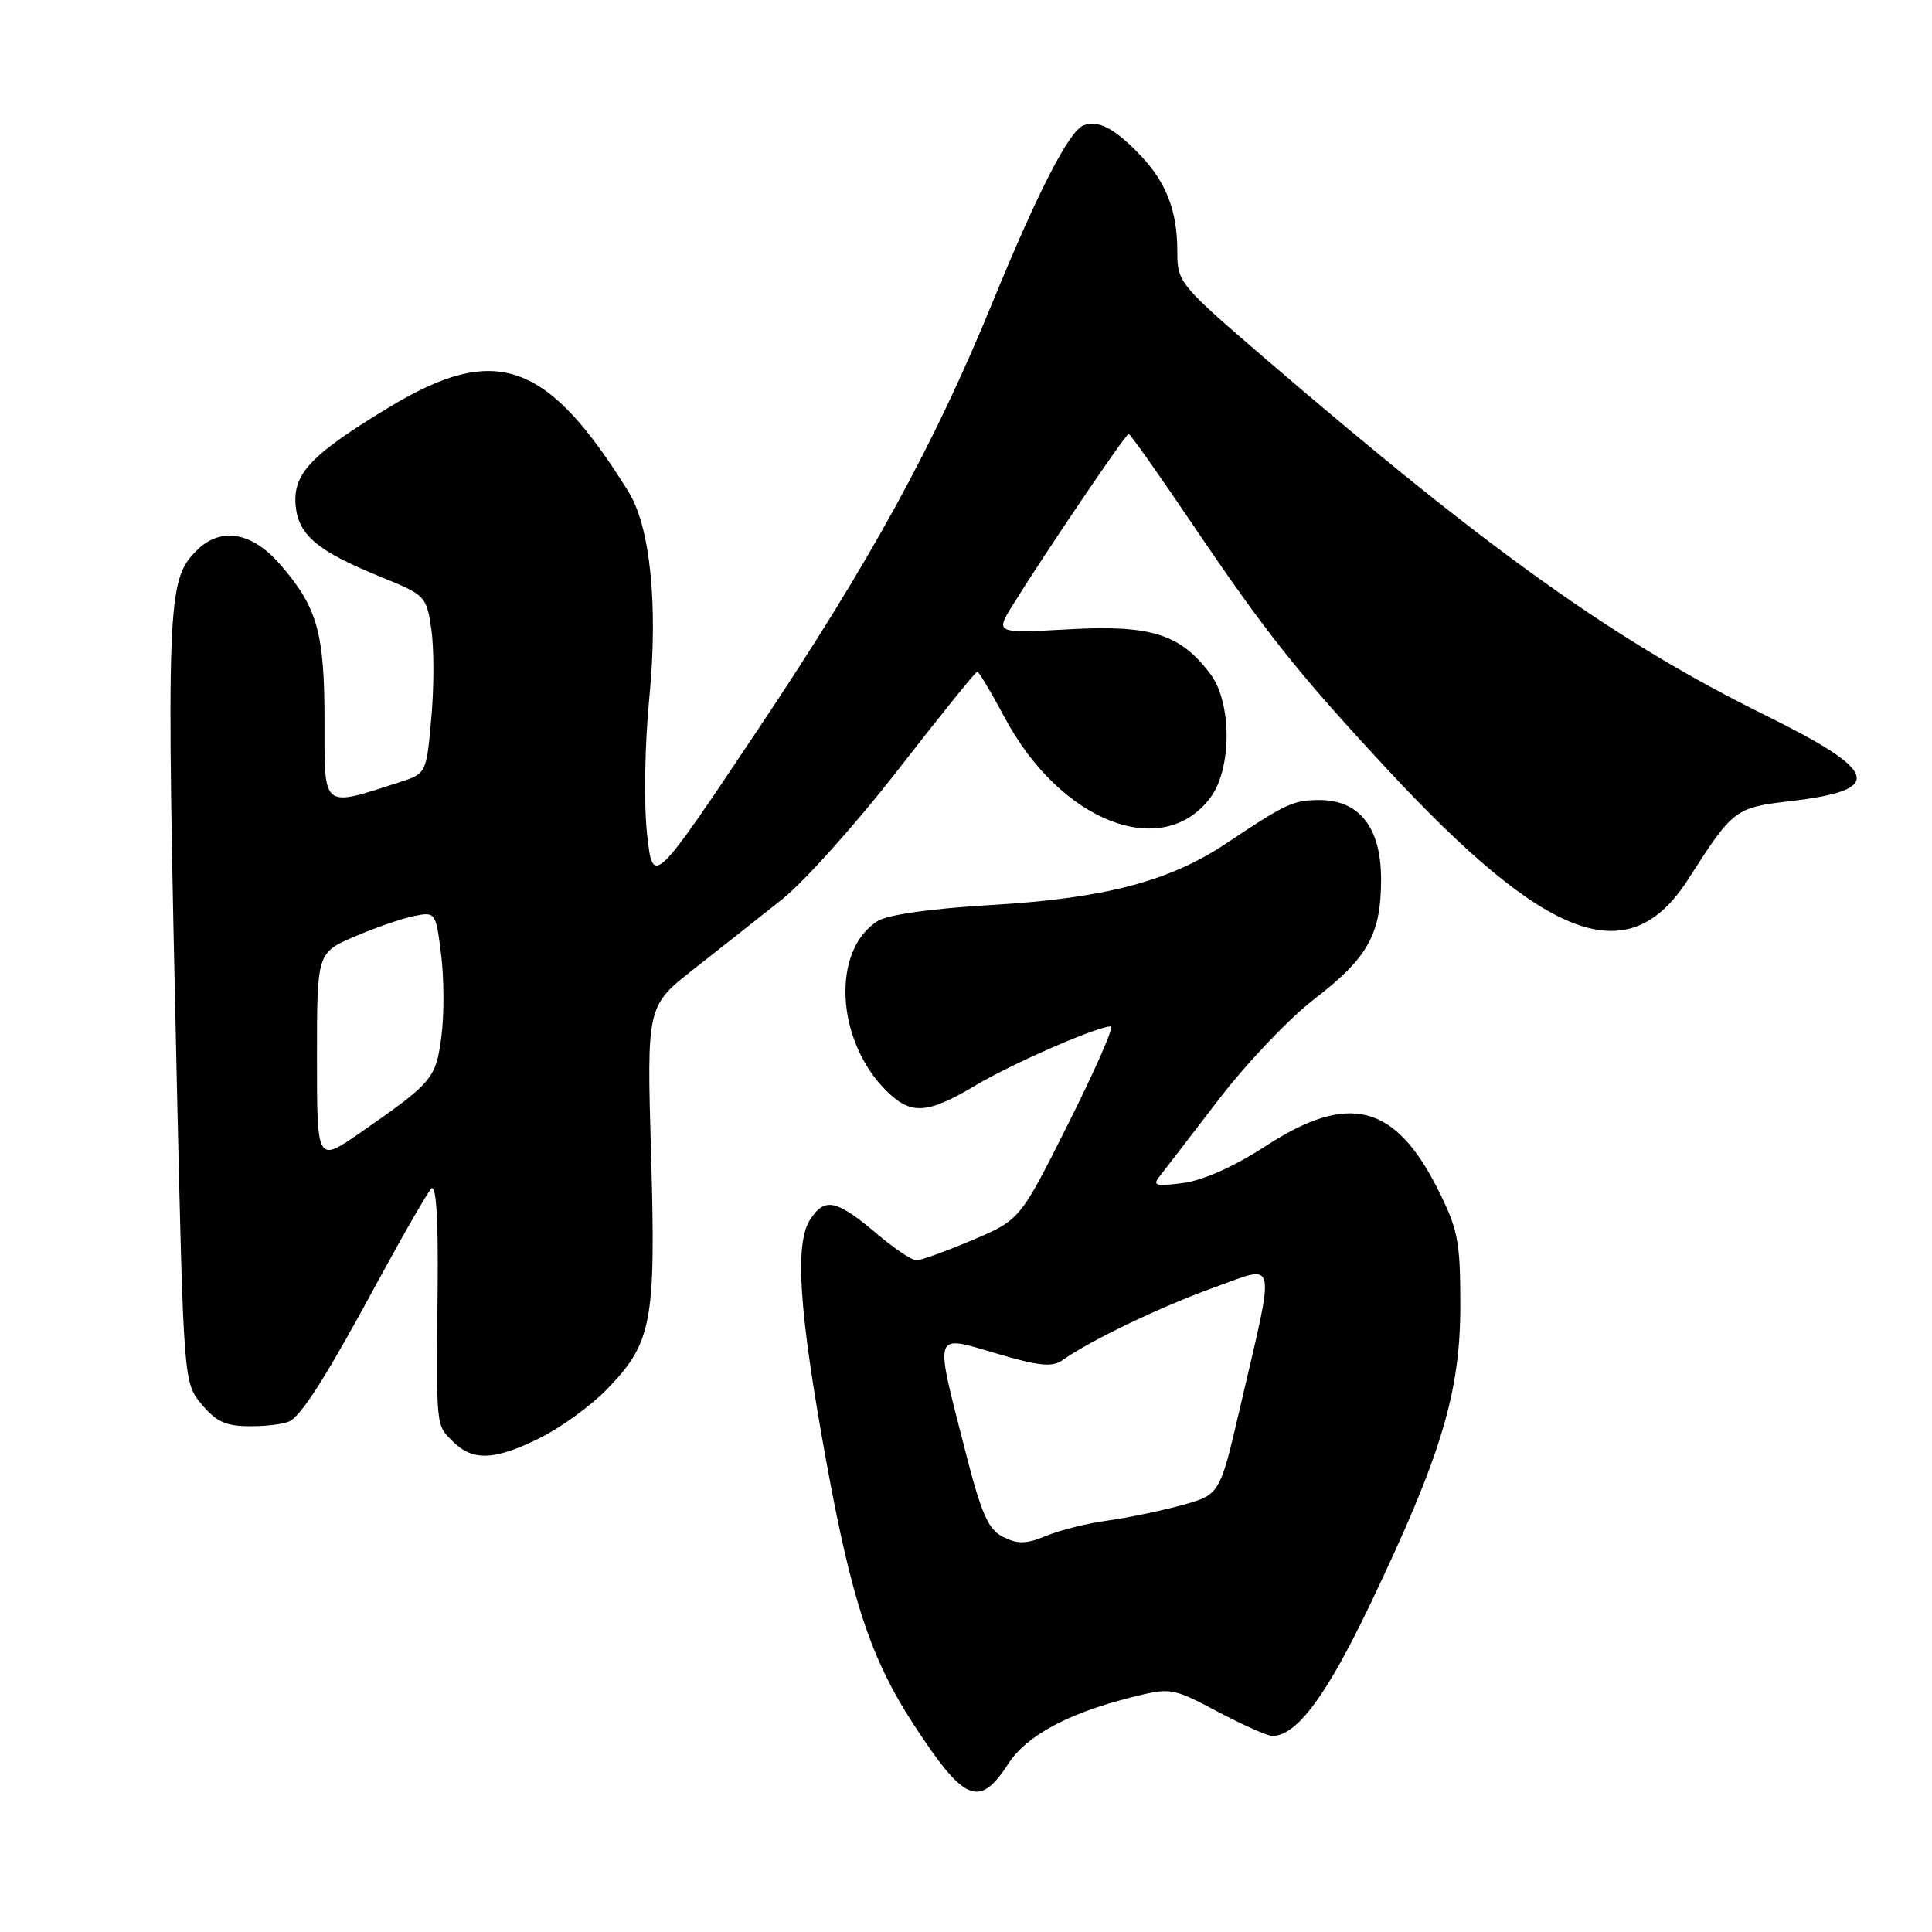 <?xml version="1.0" encoding="UTF-8" standalone="no"?>
<!DOCTYPE svg PUBLIC "-//W3C//DTD SVG 1.1//EN" "http://www.w3.org/Graphics/SVG/1.1/DTD/svg11.dtd" >
<svg xmlns="http://www.w3.org/2000/svg" xmlns:xlink="http://www.w3.org/1999/xlink" version="1.1" viewBox="0 0 256 256">
 <g >
 <path fill="currentColor"
d=" M 133.66 233.63 C 136.02 229.99 141.56 227.01 149.86 224.92 C 155.14 223.59 155.30 223.61 161.36 226.81 C 164.74 228.60 168.00 230.04 168.62 230.03 C 171.87 229.95 175.76 224.70 181.57 212.55 C 190.99 192.84 193.50 184.52 193.50 173.00 C 193.50 164.44 193.20 162.91 190.50 157.54 C 184.81 146.25 178.67 144.72 167.71 151.86 C 163.61 154.53 159.45 156.40 156.79 156.75 C 153.19 157.23 152.68 157.10 153.62 155.91 C 154.23 155.14 157.75 150.56 161.44 145.75 C 165.12 140.94 170.81 134.95 174.08 132.44 C 181.27 126.91 183.00 123.82 183.00 116.50 C 183.00 109.66 180.13 105.99 174.80 106.01 C 171.34 106.03 170.39 106.47 162.43 111.79 C 154.94 116.78 146.37 119.03 131.50 119.91 C 123.52 120.37 117.66 121.20 116.32 122.03 C 110.15 125.88 110.73 137.82 117.40 144.49 C 120.68 147.77 122.81 147.66 129.21 143.85 C 134.18 140.89 145.39 136.00 147.20 136.00 C 147.65 136.00 145.12 141.77 141.59 148.81 C 135.17 161.63 135.17 161.63 128.84 164.32 C 125.35 165.80 122.02 167.00 121.43 167.00 C 120.84 167.00 118.59 165.50 116.43 163.68 C 110.82 158.93 109.32 158.59 107.36 161.58 C 105.27 164.76 105.86 173.69 109.46 193.50 C 112.86 212.16 115.40 219.82 121.08 228.53 C 127.83 238.86 129.76 239.64 133.66 233.63 Z  M 71.58 190.52 C 74.31 189.16 78.26 186.30 80.35 184.16 C 86.41 177.95 86.92 175.28 86.27 152.90 C 85.70 133.30 85.70 133.30 91.94 128.40 C 95.38 125.70 100.62 121.57 103.59 119.20 C 106.56 116.84 113.51 109.07 119.04 101.95 C 124.57 94.83 129.27 89.00 129.49 89.00 C 129.70 89.00 131.33 91.71 133.09 95.02 C 140.49 108.91 154.04 114.19 160.40 105.67 C 163.23 101.87 163.24 93.14 160.41 89.35 C 156.43 84.02 152.56 82.78 141.69 83.38 C 131.88 83.92 131.88 83.92 134.17 80.21 C 138.27 73.58 149.15 57.50 149.55 57.50 C 149.76 57.50 153.48 62.76 157.82 69.18 C 167.75 83.87 171.80 88.97 183.64 101.74 C 205.09 124.88 215.81 128.83 223.70 116.50 C 229.66 107.19 229.89 107.02 237.27 106.15 C 249.80 104.68 249.07 102.25 233.85 94.74 C 214.15 85.03 197.30 73.01 167.75 47.60 C 156.23 37.70 156.00 37.42 156.00 33.32 C 156.00 27.99 154.57 24.24 151.19 20.66 C 147.75 17.03 145.54 15.86 143.58 16.61 C 141.66 17.35 137.56 25.31 131.50 40.10 C 123.77 58.99 115.26 74.49 100.55 96.49 C 86.51 117.50 86.51 117.50 85.74 110.50 C 85.30 106.53 85.43 98.72 86.04 92.45 C 87.22 80.20 86.17 69.82 83.28 65.16 C 72.52 47.83 65.72 45.41 51.64 53.92 C 41.19 60.23 38.76 62.79 39.18 67.04 C 39.56 70.93 42.11 73.05 50.50 76.46 C 56.35 78.83 56.52 79.00 57.15 83.36 C 57.52 85.82 57.52 91.13 57.15 95.16 C 56.50 102.46 56.49 102.50 53.00 103.63 C 42.58 106.99 43.00 107.33 43.00 95.55 C 43.00 83.74 42.04 80.40 37.02 74.68 C 33.31 70.45 29.20 69.80 26.06 72.94 C 22.10 76.90 22.00 79.58 23.43 143.37 C 24.33 183.24 24.33 183.24 26.75 186.12 C 28.72 188.45 29.97 189.00 33.34 188.98 C 35.63 188.98 37.97 188.64 38.55 188.23 C 40.33 186.98 43.48 181.95 49.95 170.00 C 53.38 163.68 56.62 158.05 57.15 157.50 C 57.79 156.85 58.08 161.40 57.99 170.50 C 57.81 189.40 57.74 188.74 60.00 191.00 C 62.64 193.64 65.56 193.52 71.58 190.52 Z  M 132.94 203.66 C 130.91 202.65 130.05 200.67 127.83 191.97 C 123.80 176.20 123.58 176.86 132.05 179.35 C 137.69 181.02 139.43 181.19 140.80 180.22 C 144.47 177.62 153.85 173.12 160.87 170.60 C 169.36 167.55 169.06 166.12 164.25 186.78 C 161.63 198.05 161.63 198.05 156.57 199.45 C 153.78 200.21 149.35 201.13 146.71 201.49 C 144.08 201.84 140.45 202.75 138.65 203.50 C 136.03 204.59 134.88 204.63 132.94 203.66 Z  M 42.00 140.16 C 42.00 126.25 42.00 126.25 46.99 124.10 C 49.73 122.92 53.27 121.70 54.86 121.38 C 57.71 120.81 57.75 120.87 58.45 126.48 C 58.85 129.61 58.86 134.49 58.49 137.33 C 57.75 142.93 57.36 143.40 47.75 150.08 C 42.00 154.07 42.00 154.07 42.00 140.16 Z "/>
</g>
</svg>